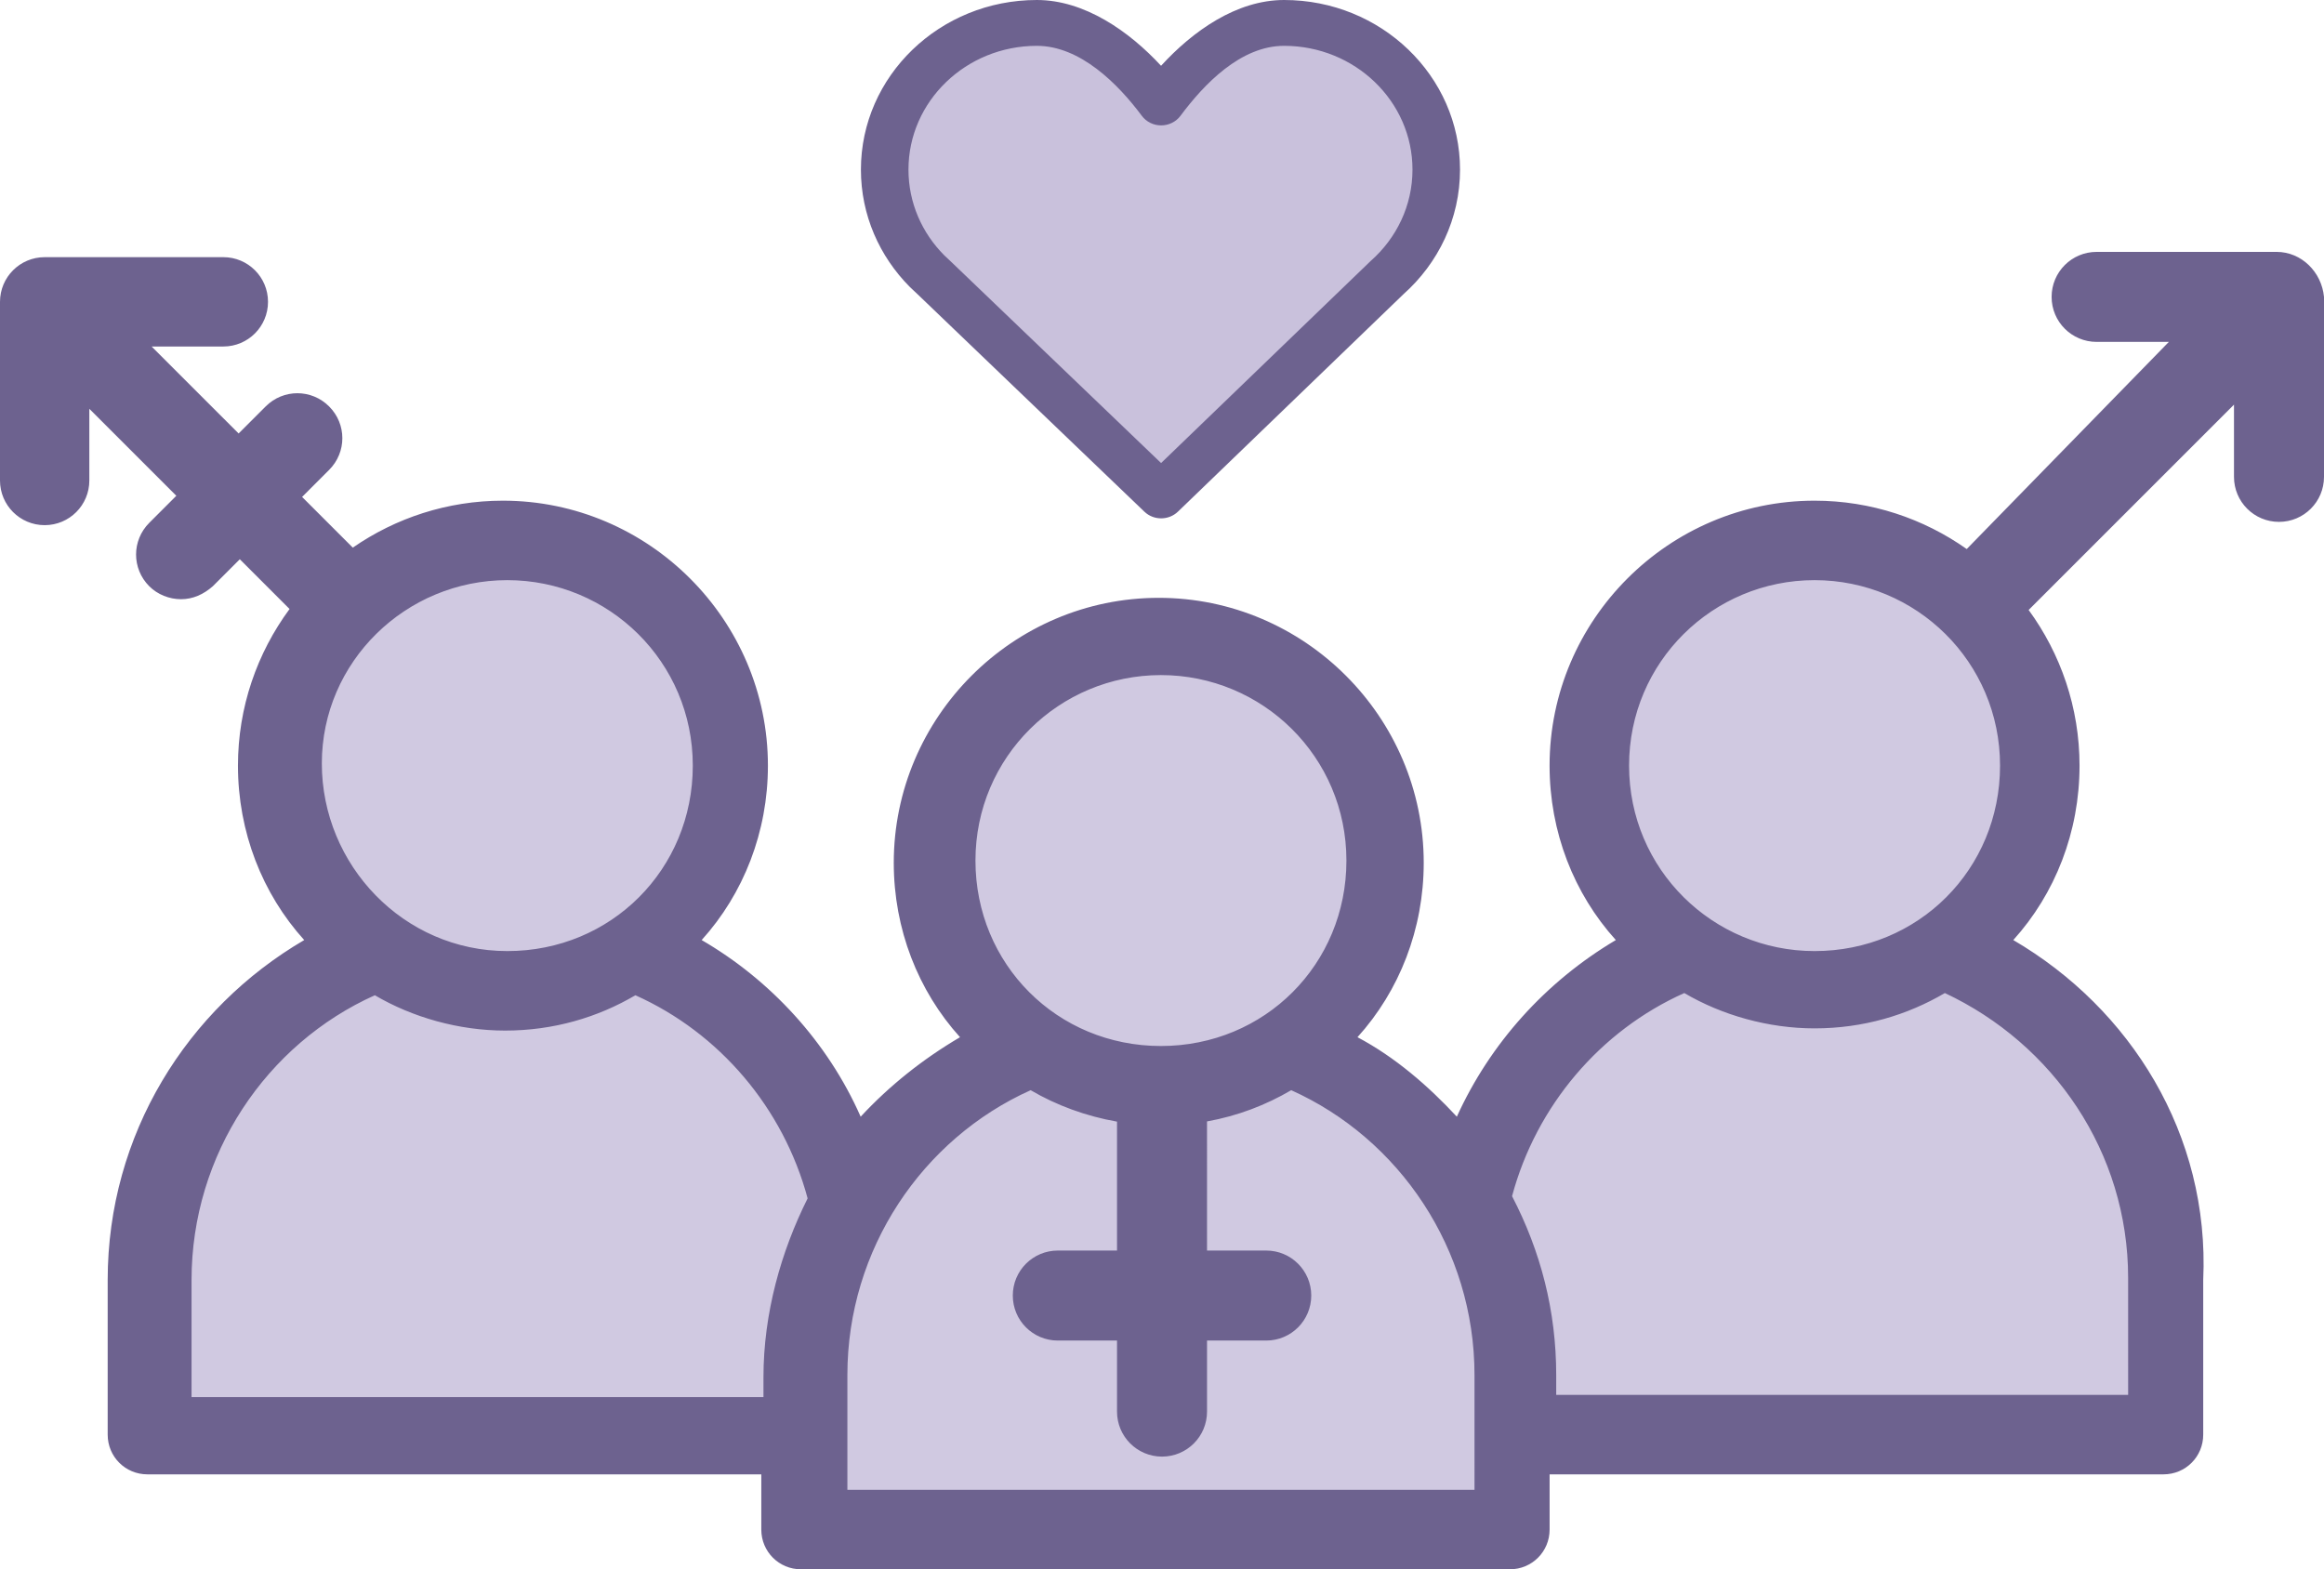 <?xml version="1.0" encoding="utf-8"?>
<svg viewBox="5.936 11.59 488.861 330.14" xmlns="http://www.w3.org/2000/svg">
  <path d="M 424.134 209.64 C 432.905 200.041 439.257 185.971 439.257 172.262 C 439.257 142.098 417.292 121.726 386.824 121.726 C 356.356 121.726 335.901 142.522 335.901 172.686 C 335.901 186.398 340.895 200.233 349.665 209.828 C 331.383 221.961 322.307 235.185 312.981 251.012 C 306.979 244.614 294.986 234.906 287.139 230.793 C 295.912 221.194 302.797 207.251 302.797 193.542 C 302.797 163.377 279.982 140.137 249.515 140.137 C 219.046 140.137 197.961 163.258 197.568 193.645 C 197.391 207.356 203.59 220.659 212.361 230.255 C 204.514 234.827 192.64 244.092 186.641 250.49 C 179.718 234.952 163.977 218.495 149.668 210.267 C 158.441 200.668 165.057 187.141 165.057 173.432 C 165.057 143.268 142.154 118.695 111.685 118.695 C 81.217 118.695 58.277 143.268 58.277 173.432 C 58.277 187.144 64.086 200.045 72.858 209.64 C 48.391 223.807 31.042 249.756 31.042 279.917 L 31.669 311.377 C 31.669 315.947 35.258 318.964 39.872 318.964 L 168.908 317.362 L 168.727 332.293 C 168.727 336.863 170.636 338.082 175.252 338.082 L 322.375 338.284 C 326.993 338.284 327.73 335.383 327.73 330.816 L 330.274 318.858 L 458.184 317.051 C 462.803 317.051 464.347 313.806 464.347 309.238 L 465.433 279.81 C 466.813 249.646 452.062 226.901 427.596 212.734 L 424.134 209.64 Z M 46.589 304.246 L 166.149 304.246 L 46.589 304.246 Z" style="fill: rgba(156, 143, 191, 0.48);">
    <title>People Backdrop</title>
  </path>
  <g style="">
    <title>Final Small</title>
    <path d="M 429.44 209.353 C 454.059 223.752 470.781 250.227 469.391 280.884 L 469.391 313.399 C 469.391 318.041 465.678 321.758 461.031 321.758 L 331.901 321.758 L 331.901 333.371 C 331.901 338.013 328.188 341.73 323.541 341.73 L 174.437 341.73 C 169.793 341.73 166.077 338.016 166.077 333.371 L 166.077 321.758 L 36.945 321.758 C 32.303 321.758 28.586 318.044 28.586 313.399 L 28.586 280.884 C 28.586 250.23 45.308 223.752 69.927 209.353 C 61.101 199.601 55.991 186.595 55.991 172.659 C 55.991 160.358 60.029 148.954 66.846 139.708 L 56.38 129.241 L 50.694 134.928 C 48.715 136.659 46.491 137.648 44.017 137.648 C 41.543 137.648 39.072 136.659 37.34 134.928 C 33.632 131.219 33.632 125.283 37.34 121.576 L 43.027 115.888 L 24.728 97.59 L 24.728 112.675 C 24.728 117.868 20.526 122.07 15.332 122.07 C 10.14 122.07 5.936 117.868 5.936 112.675 L 5.936 75.088 C 5.936 69.897 10.14 65.692 15.332 65.692 L 52.916 65.691 C 58.109 65.691 62.313 69.893 62.313 75.087 C 62.313 80.281 58.109 84.485 52.916 84.485 L 37.831 84.485 L 56.13 102.783 L 61.818 97.096 C 65.526 93.386 71.46 93.386 75.168 97.096 C 78.878 100.804 78.878 106.739 75.168 110.446 L 69.483 116.134 L 80.147 126.798 C 89.139 120.574 100.028 116.92 111.73 116.92 C 142.388 116.92 167.47 142.002 167.47 172.659 C 167.47 186.592 162.36 199.597 153.533 209.353 C 167.932 217.716 180.012 230.722 186.978 246.514 C 193.014 240.011 199.984 234.438 207.88 229.792 C 199.053 220.039 193.943 207.034 193.943 193.098 C 193.943 162.44 219.025 137.359 249.683 137.359 C 280.34 137.359 305.422 162.44 305.422 193.098 C 305.422 207.031 300.313 220.036 291.486 229.792 C 299.382 233.972 306.348 240.011 312.388 246.514 C 319.353 231.184 330.966 218.179 345.832 209.353 C 337.007 199.601 331.895 186.595 331.895 172.659 C 331.895 142.002 356.977 116.92 387.635 116.92 C 399.521 116.92 410.57 120.69 419.643 127.094 L 462.163 83.513 L 446.968 83.516 C 441.733 83.516 437.499 79.281 437.499 74.048 C 437.499 68.817 441.733 64.581 446.968 64.581 L 484.831 64.581 C 490.063 64.581 494.297 68.817 494.797 74.048 L 494.797 111.913 C 494.797 117.145 490.562 121.38 485.33 121.38 C 480.097 121.38 475.863 117.145 475.863 111.913 L 475.863 96.716 L 432.669 139.911 C 439.395 149.121 443.374 160.448 443.374 172.659 C 443.374 186.592 438.265 199.597 429.439 209.353 L 429.44 209.353 Z M 348.617 172.656 C 348.617 194.488 366.267 211.674 387.635 211.674 C 409.466 211.674 426.652 194.488 426.652 172.656 C 426.652 150.825 409.004 133.639 387.635 133.639 C 366.267 133.639 348.614 150.825 348.617 172.656 Z M 211.126 192.628 C 211.126 214.459 228.311 231.645 250.143 231.645 C 271.975 231.645 289.16 214.459 289.16 192.628 C 289.16 170.797 271.512 153.611 250.143 153.611 C 228.774 153.611 211.126 170.8 211.126 192.628 Z M 73.634 172.192 C 73.634 193.557 90.823 211.674 112.651 211.674 C 134.483 211.674 151.668 194.488 151.668 172.656 C 151.668 150.825 134.02 133.639 112.651 133.639 C 91.285 133.639 73.634 150.824 73.634 172.192 Z M 46.228 305.503 L 166.533 305.503 L 166.533 301.323 C 166.533 287.854 170.25 274.849 175.823 263.699 C 170.713 244.655 157.244 228.862 139.592 220.966 C 131.696 225.611 122.407 228.398 112.187 228.398 C 102.434 228.398 92.68 225.611 84.783 220.966 C 62.021 231.181 46.229 254.406 46.229 280.884 L 46.229 305.039 L 46.228 305.503 Z M 316.102 300.856 C 316.102 274.382 300.31 251.156 277.548 240.938 C 272.23 244.068 266.278 246.353 259.836 247.512 L 259.838 274.675 L 272.294 274.675 C 277.525 274.675 281.761 278.91 281.761 284.141 C 281.761 289.374 277.525 293.609 272.294 293.609 L 259.838 293.609 L 259.838 308.556 C 259.838 313.789 255.604 318.023 250.372 318.023 C 245.14 318.023 240.905 313.789 240.905 308.556 L 240.905 293.609 L 228.45 293.609 C 223.216 293.609 218.982 289.374 218.982 284.141 C 218.982 278.91 223.216 274.675 228.45 274.675 L 240.905 274.675 L 240.905 247.556 C 234.379 246.411 228.126 244.108 222.739 240.938 C 199.978 251.153 184.186 274.379 184.186 300.856 L 184.186 325.011 L 316.104 325.011 L 316.102 300.856 Z M 453.598 305.038 L 453.595 280.42 C 453.595 253.945 437.803 231.183 415.042 220.501 C 407.146 225.148 397.855 227.934 387.637 227.934 C 377.884 227.934 368.128 225.148 360.232 220.501 C 342.579 228.398 329.112 244.19 324.001 263.235 C 330.037 274.848 333.29 287.39 333.29 300.859 L 333.29 305.039 L 454.06 305.039 L 453.598 305.038 Z" style="fill: rgb(109, 98, 143);">
      <title>People</title>
    </path>
    <path d="M 300.449 73.38 C 307.683 66.898 312.211 57.622 312.211 47.329 C 312.211 27.757 295.83 11.868 275.657 11.868 C 265.748 11.868 256.669 18.39 250.095 25.623 C 243.451 18.393 234.183 11.868 224.286 11.868 C 204.111 11.868 187.731 27.757 187.731 47.329 C 187.731 56.847 191.601 65.492 197.899 71.862 L 199.572 73.451 C 199.505 73.391 246.627 118.84 246.627 118.84 C 248.557 120.702 251.678 120.697 253.603 118.83 L 300.45 73.378 L 300.449 73.38 Z" fill-rule="evenodd" style="fill: rgb(109, 98, 143); visibility: hidden;">
      <title>Heart Full</title>
    </path>
  </g>
  <g style="">
    <title>Hearts</title>
    <path d="M 300.449 73.38 C 307.683 66.898 312.211 57.622 312.211 47.329 C 312.211 27.757 295.83 11.868 275.657 11.868 C 265.748 11.868 256.669 18.39 250.095 25.623 C 243.451 18.393 234.183 11.868 224.286 11.868 C 204.111 11.868 187.731 27.757 187.731 47.329 C 187.731 56.847 191.601 65.492 197.899 71.862 L 199.572 73.451 C 199.505 73.391 246.627 118.84 246.627 118.84 C 248.557 120.702 251.678 120.697 253.603 118.83 L 300.45 73.378 L 300.449 73.38 Z" fill-rule="evenodd" style="fill: rgba(156, 143, 191, 0.55);">
      <title>Heart Full</title>
    </path>
    <path d="M 301.149 73.49 C 308.473 66.968 313.057 57.633 313.057 47.274 C 313.057 27.579 296.474 11.59 276.049 11.59 C 266.017 11.59 256.826 18.155 250.171 25.431 C 243.445 18.157 234.062 11.59 224.041 11.59 C 203.617 11.59 187.033 27.579 187.033 47.274 C 187.033 56.853 190.952 65.552 197.326 71.962 L 199.021 73.561 C 198.953 73.499 246.66 119.235 246.66 119.235 C 248.614 121.109 251.773 121.104 253.722 119.225 L 301.15 73.488 L 301.149 73.49 Z M 294.301 66.46 C 294.247 66.506 294.197 66.555 294.146 66.604 L 250.174 109.004 L 205.934 66.592 L 204.544 65.285 C 199.894 60.609 197.034 54.261 197.034 47.274 C 197.034 32.903 209.135 21.233 224.041 21.233 C 233.2 21.233 241.152 29.29 246.126 35.962 C 247.065 37.223 248.576 37.97 250.187 37.968 C 251.796 37.968 253.307 37.221 254.248 35.959 C 259.211 29.295 266.901 21.232 276.05 21.232 C 290.954 21.232 303.057 32.902 303.057 47.273 C 303.057 54.861 299.683 61.696 294.302 66.458 L 294.301 66.46 Z" fill-rule="evenodd" style="fill: rgb(109, 98, 143);">
      <title>Heart Open</title>
    </path>
  </g>
</svg>